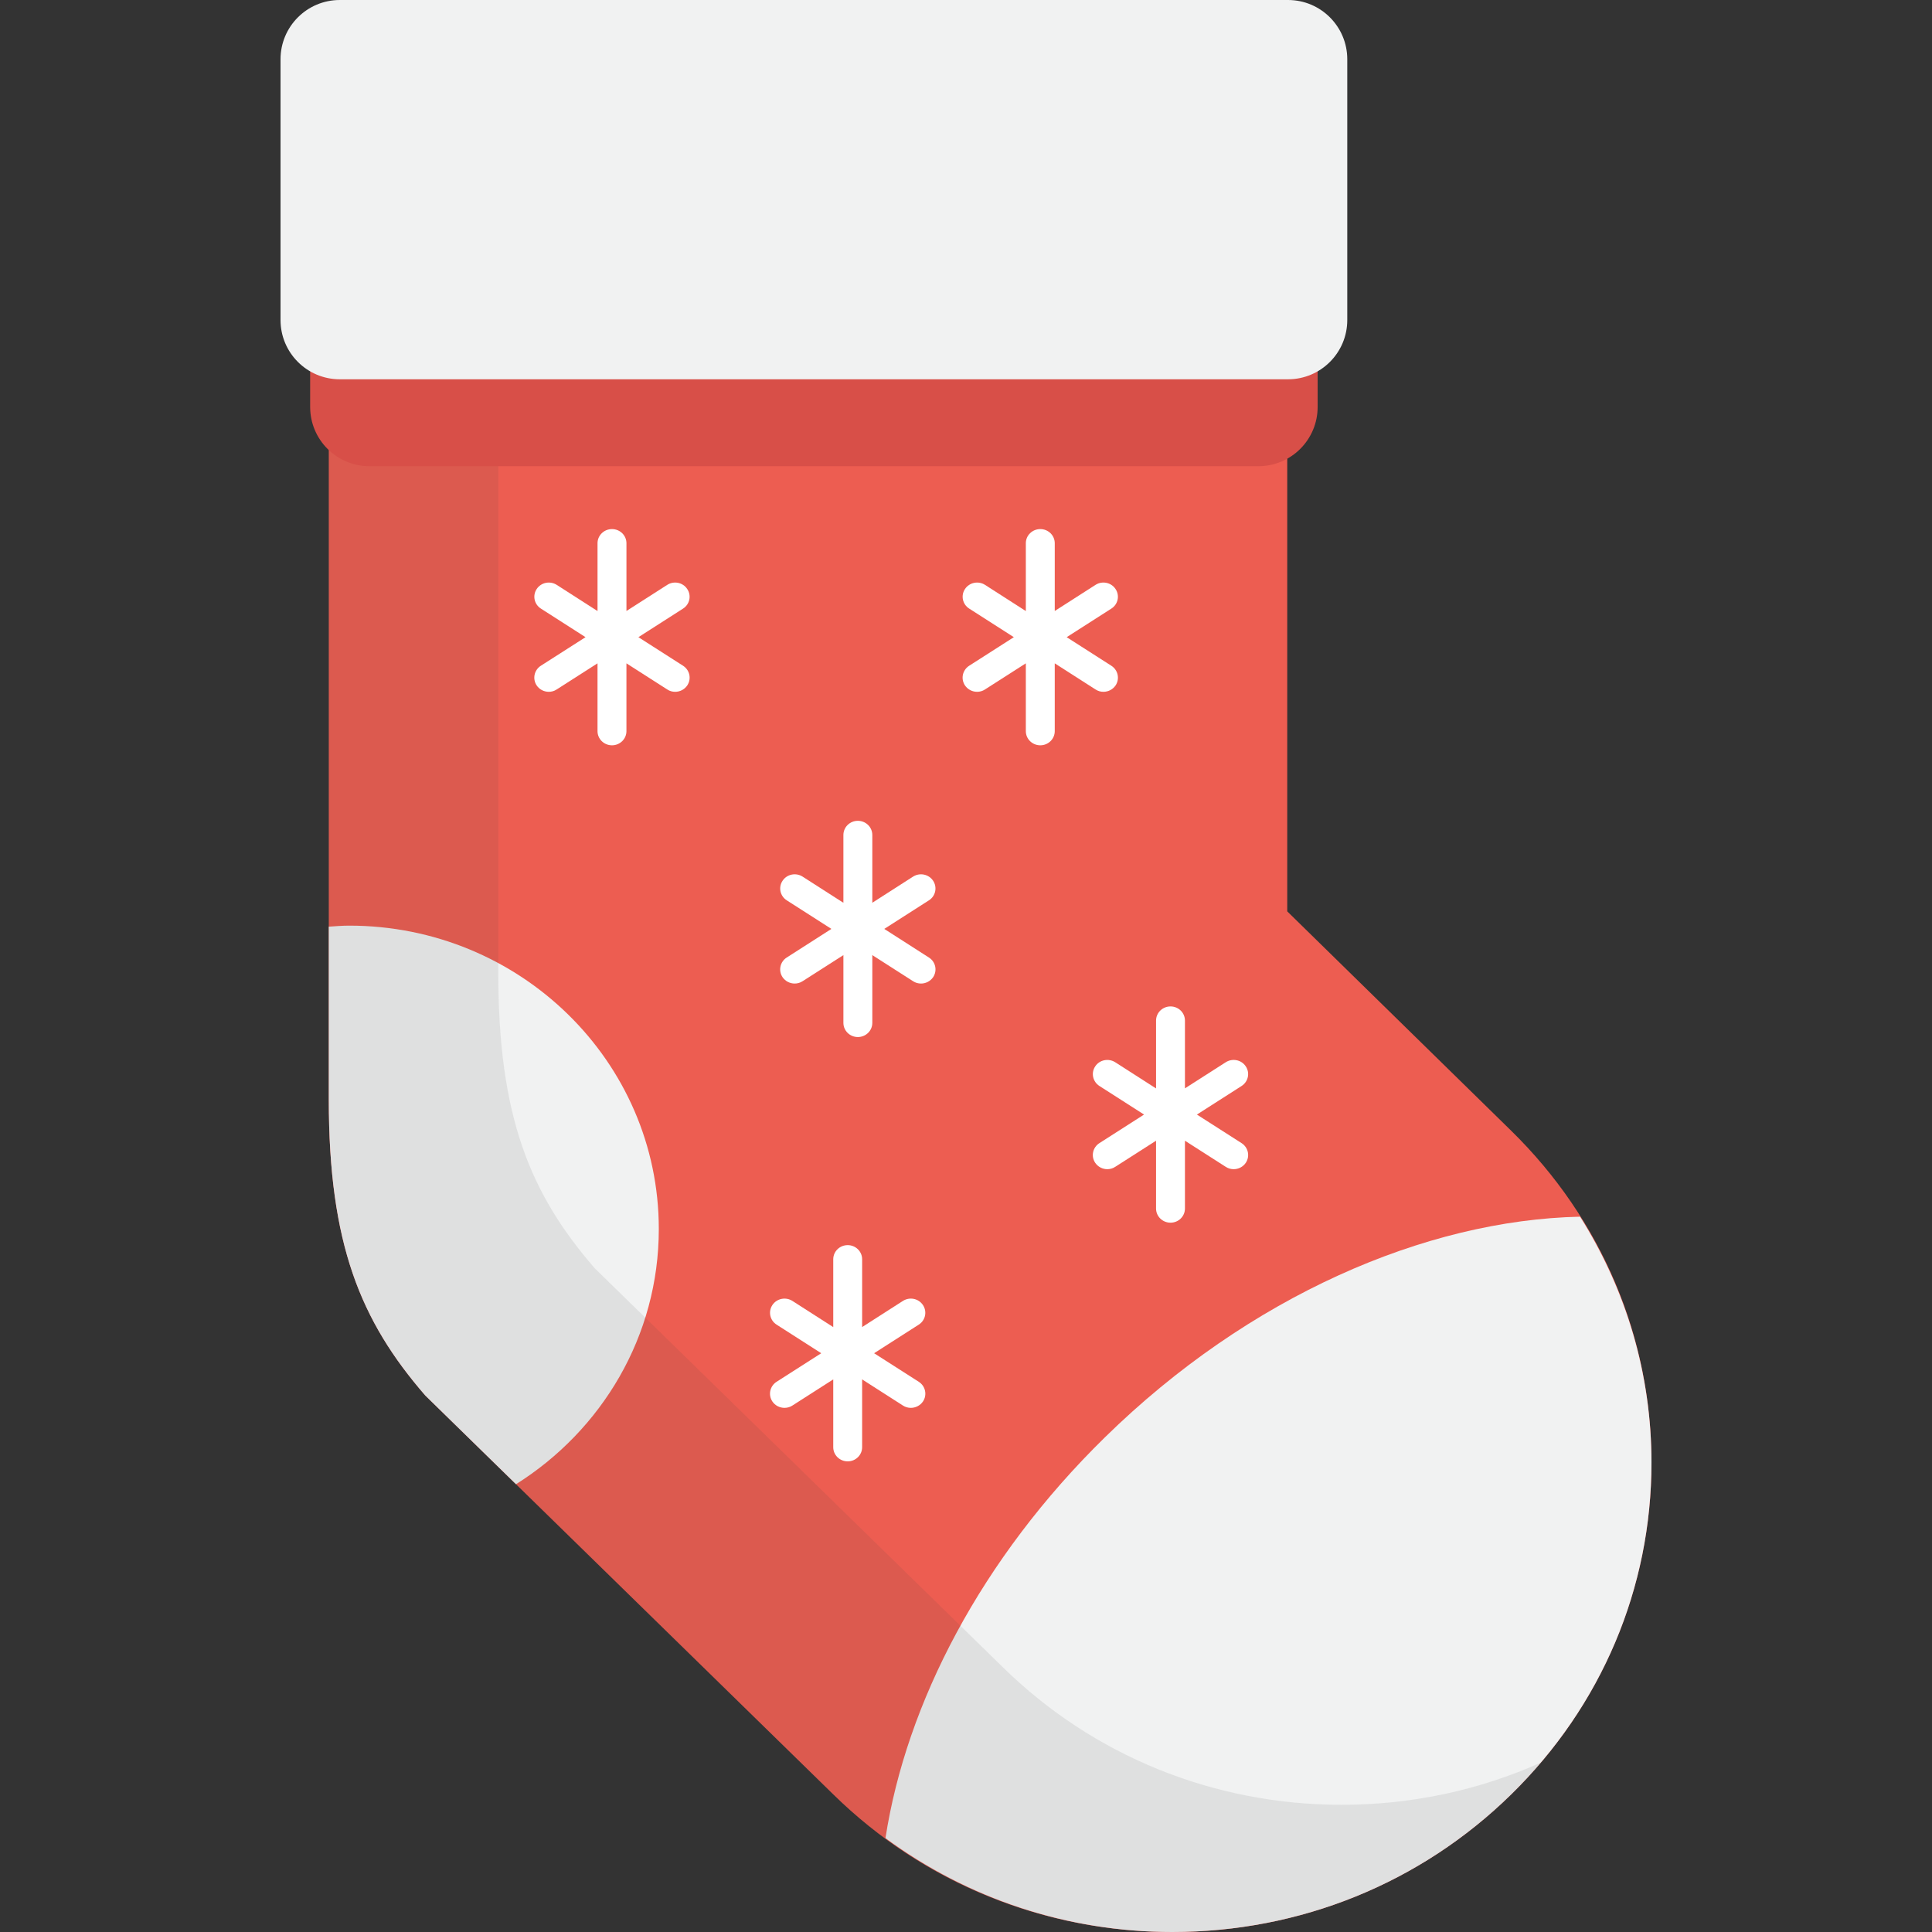<?xml version="1.0" encoding="iso-8859-1"?>
<!-- Generator: Adobe Illustrator 19.0.0, SVG Export Plug-In . SVG Version: 6.00 Build 0)  -->
<svg version="1.1" id="Layer_1" xmlns="http://www.w3.org/2000/svg" xmlns:xlink="http://www.w3.org/1999/xlink" x="0px" y="0px"
	 viewBox="0 0 512 512" style="enable-background:new 0 0 512 512;" xml:space="preserve">
<rect x="0" y="0" width="512" height="512" fill="#333333" stroke="none"/>
<path style="fill:#ED5D51;" d="M400.457,299.632l-59.324-58.111V88.998H87.135v202.421c0,38.213,8.417,58.639,25.568,78.403
	l108.149,105.731C244.822,499.064,276.726,512,310.649,512c33.931,0,65.82-12.936,89.808-36.437
	c23.988-23.491,37.2-54.735,37.2-87.961C437.657,354.366,424.444,323.121,400.457,299.632z"/>
<g>
	<path style="fill:#F1F2F2;" d="M92.522,245.302c-1.822,0-3.598,0.158-5.387,0.274v45.843c0,38.213,8.417,58.639,25.568,78.403
		l24.045,23.509c22.733-14.3,37.843-39.221,37.843-67.641C174.589,281.295,137.847,245.302,92.522,245.302z"/>
	<path style="fill:#F1F2F2;" d="M292.836,380.884c-32.81,32.129-52.661,70.549-58.178,106.233
		C256.49,503.185,282.848,512,310.649,512c33.931,0,65.82-12.936,89.808-36.437c23.988-23.491,37.2-54.735,37.2-87.961
		c0-23.408-6.676-45.751-18.926-65.168C377.732,323.328,330.963,343.535,292.836,380.884z"/>
</g>
<g>
	<path style="fill:#FFFFFF;" d="M181.024,176.432l-11.841-7.573l11.832-7.573c1.775-1.127,2.272-3.462,1.107-5.192
		c-1.151-1.751-3.522-2.23-5.29-1.101l-10.817,6.924v-17.96c0-2.069-1.715-3.744-3.833-3.744c-2.116,0-3.833,1.674-3.833,3.744
		v17.977l-10.82-6.942c-1.777-1.12-4.141-0.65-5.3,1.101c-1.155,1.73-0.661,4.065,1.116,5.192l11.824,7.573l-11.843,7.573
		c-1.767,1.14-2.261,3.469-1.107,5.212c0.732,1.091,1.963,1.693,3.216,1.693c0.719,0,1.441-0.189,2.092-0.622l10.82-6.923v17.968
		c0,2.078,1.717,3.754,3.833,3.754c2.118,0,3.833-1.676,3.833-3.754V175.79l10.817,6.923c0.649,0.433,1.364,0.622,2.086,0.622
		c1.255,0,2.477-0.602,3.216-1.693C183.293,179.901,182.792,177.571,181.024,176.432z"/>
	<path style="fill:#FFFFFF;" d="M243.487,366.191l-11.841-7.573l11.832-7.574c1.777-1.127,2.272-3.461,1.112-5.192
		c-1.161-1.751-3.529-2.221-5.296-1.1l-10.82,6.933v-17.97c0-2.069-1.713-3.742-3.826-3.742c-2.118,0-3.829,1.673-3.829,3.742v17.98
		l-10.83-6.942c-1.765-1.121-4.137-0.651-5.302,1.1c-1.149,1.731-0.659,4.065,1.122,5.192l11.826,7.574l-11.839,7.573
		c-1.769,1.14-2.272,3.472-1.111,5.211c0.735,1.092,1.965,1.693,3.214,1.693c0.719,0,1.447-0.188,2.088-0.61l10.83-6.933v17.966
		c0,2.08,1.71,3.756,3.829,3.756c2.114,0,3.826-1.675,3.826-3.756v-17.966l10.82,6.933c0.657,0.422,1.37,0.61,2.092,0.61
		c1.244,0,2.473-0.601,3.214-1.693C245.761,369.663,245.257,367.331,243.487,366.191z"/>
	<path style="fill:#FFFFFF;" d="M294.52,176.432l-11.837-7.573l11.837-7.573c1.775-1.127,2.272-3.462,1.109-5.192
		c-1.151-1.751-3.527-2.23-5.302-1.101l-10.806,6.924v-17.96c0-2.069-1.717-3.744-3.831-3.744c-2.12,0-3.835,1.674-3.835,3.744
		v17.977l-10.82-6.942c-1.775-1.12-4.143-0.65-5.302,1.101c-1.154,1.73-0.659,4.065,1.118,5.192l11.826,7.573l-11.837,7.573
		c-1.775,1.14-2.27,3.469-1.116,5.212c0.741,1.091,1.968,1.693,3.216,1.693c0.719,0,1.443-0.189,2.094-0.622l10.82-6.923v17.968
		c0,2.078,1.715,3.754,3.835,3.754c2.114,0,3.831-1.676,3.831-3.754V175.79l10.806,6.923c0.666,0.433,1.373,0.622,2.102,0.622
		c1.241,0,2.471-0.602,3.216-1.693C296.791,179.901,296.296,177.571,294.52,176.432z"/>
	<path style="fill:#FFFFFF;" d="M329.033,302.942l-11.839-7.571l11.839-7.574c1.775-1.141,2.27-3.47,1.107-5.203
		c-1.153-1.74-3.524-2.219-5.3-1.09l-10.817,6.922v-17.958c0-2.077-1.706-3.754-3.826-3.754c-2.114,0-3.831,1.676-3.831,3.754
		v17.978l-10.824-6.943c-1.771-1.12-4.143-0.65-5.296,1.09c-1.161,1.732-0.666,4.063,1.111,5.203l11.828,7.574l-11.835,7.571
		c-1.773,1.139-2.278,3.47-1.113,5.204c0.741,1.099,1.968,1.701,3.21,1.701c0.724,0,1.449-0.197,2.094-0.621l10.824-6.925v17.97
		c0,2.079,1.717,3.753,3.831,3.753c2.12,0,3.826-1.674,3.826-3.753v-17.97l10.817,6.925c0.659,0.423,1.375,0.621,2.096,0.621
		c1.245,0,2.482-0.602,3.218-1.701C331.301,306.412,330.808,304.081,329.033,302.942z"/>
	<path style="fill:#FFFFFF;" d="M246.175,253.756l-11.835-7.585l11.835-7.572c1.777-1.13,2.261-3.463,1.109-5.194
		c-1.159-1.741-3.524-2.219-5.3-1.1l-10.813,6.933v-17.959c0-2.08-1.717-3.755-3.835-3.755c-2.109,0-3.826,1.674-3.826,3.755v17.968
		l-10.828-6.943c-1.769-1.119-4.139-0.641-5.291,1.1c-1.161,1.731-0.668,4.065,1.109,5.194l11.83,7.572l-11.839,7.585
		c-1.767,1.126-2.27,3.46-1.112,5.203c0.741,1.089,1.972,1.692,3.216,1.692c0.715,0,1.441-0.188,2.088-0.612l10.828-6.923v17.96
		c0,2.079,1.719,3.753,3.826,3.753c2.118,0,3.835-1.674,3.835-3.753v-17.96l10.813,6.923c0.655,0.424,1.373,0.612,2.092,0.612
		c1.249,0,2.475-0.603,3.216-1.692C248.446,257.214,247.953,254.882,246.175,253.756z"/>
</g>
<g style="opacity:0.1;">
	<path style="fill:#414042;" d="M355.569,478.285c-33.927,0-65.829-12.937-89.797-36.448L157.62,336.106
		c-17.149-19.764-25.568-40.189-25.568-78.403V88.998H87.135v202.421c0,38.213,8.417,58.639,25.568,78.403l108.149,105.731
		C244.822,499.064,276.726,512,310.649,512c33.931,0,65.82-12.936,89.808-36.437c2.775-2.718,5.4-5.544,7.884-8.46
		C391.991,474.423,374.085,478.285,355.569,478.285z"/>
</g>
<path style="fill:#D84F48;" d="M349.189,107.845c0,8.674-7.032,15.705-15.706,15.705H97.901c-8.674,0-15.706-7.031-15.706-15.705
	V92.139c0-8.674,7.032-15.705,15.706-15.705h235.582c8.674,0,15.706,7.031,15.706,15.705V107.845z"/>
<path style="fill:#F1F2F2;" d="M357.042,84.81c0,8.674-7.032,15.705-15.706,15.705H90.049c-8.674,0-15.706-7.031-15.706-15.705
	V15.705C74.342,7.031,81.375,0,90.049,0h251.288c8.674,0,15.706,7.031,15.706,15.705L357.042,84.81L357.042,84.81z"/>
<g>
</g>
<g>
</g>
<g>
</g>
<g>
</g>
<g>
</g>
<g>
</g>
<g>
</g>
<g>
</g>
<g>
</g>
<g>
</g>
<g>
</g>
<g>
</g>
<g>
</g>
<g>
</g>
<g>
</g>
</svg>
